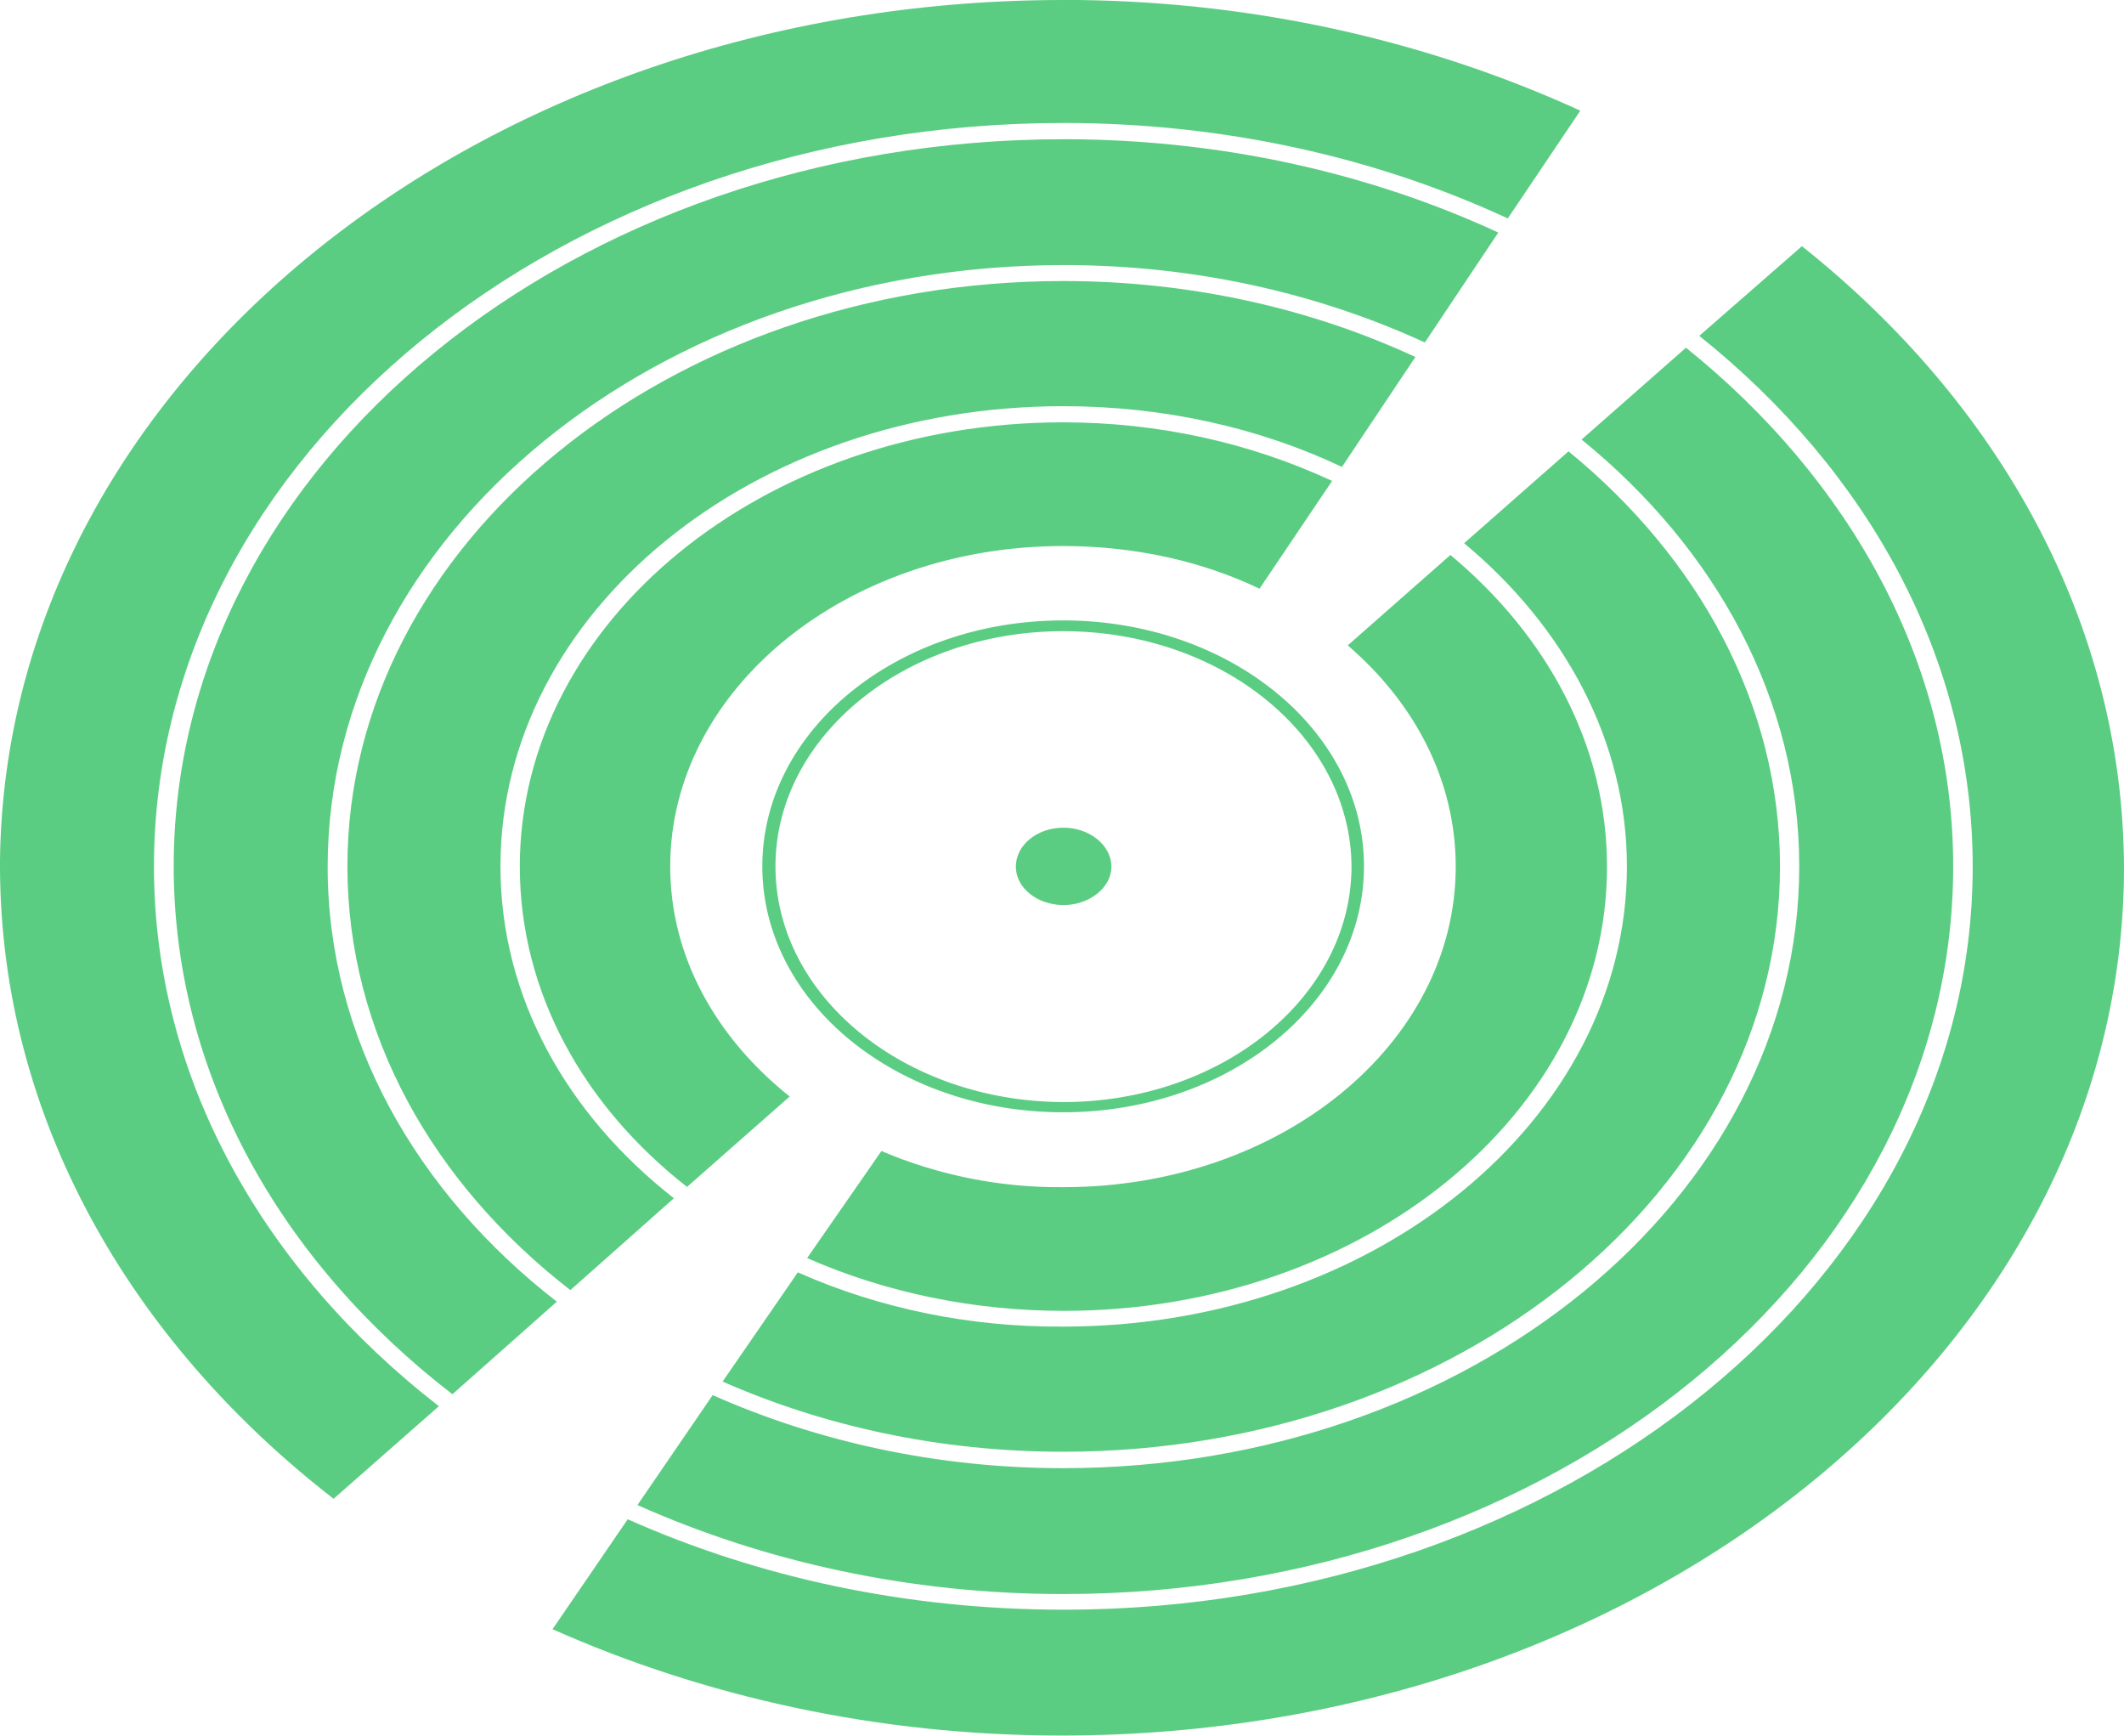 <svg width="82" height="67" viewBox="0 0 82 67" fill="none" xmlns="http://www.w3.org/2000/svg">
<path d="M30.487 42.326L30.521 42.354C30.487 42.354 30.487 42.326 30.487 42.326ZM42.907 33.456C42.907 34.266 42.053 34.936 41.063 34.936C40.038 34.936 39.218 34.266 39.218 33.456C39.218 32.619 40.038 31.949 41.063 31.949C42.053 31.949 42.907 32.619 42.907 33.456ZM56.2 33.456C56.2 30.133 54.628 27.146 52.032 24.912L55.995 21.422C59.718 24.521 62.041 28.765 62.041 33.456C62.041 42.922 52.647 50.6 41.066 50.6C37.616 50.6 34.2 49.902 31.16 48.562L34.029 44.429C36.181 45.351 38.607 45.853 41.066 45.825C49.436 45.825 56.2 40.297 56.2 33.456ZM30.487 42.326L26.524 45.816C22.528 42.689 20.068 38.305 20.068 33.447C20.068 23.981 29.496 16.302 41.043 16.302C44.698 16.302 48.251 17.084 51.428 18.564L48.626 22.724C46.406 21.663 43.81 21.077 41.043 21.077C32.673 21.077 25.875 26.606 25.875 33.447C25.875 36.937 27.652 40.064 30.487 42.326ZM62.809 33.449C62.809 28.59 60.384 24.179 56.524 20.968L60.555 17.422C65.576 21.526 68.719 27.194 68.719 33.449C68.719 45.902 56.319 56.038 41.049 56.038C36.3 56.038 31.826 55.06 27.897 53.329L30.801 49.113C33.943 50.509 37.462 51.235 41.049 51.207C53.039 51.207 62.809 43.249 62.809 33.449ZM13.412 33.437C13.412 20.984 25.812 10.848 41.047 10.848C45.967 10.848 50.612 11.909 54.643 13.78L51.808 18.024C48.631 16.516 44.942 15.679 41.047 15.679C29.057 15.679 19.321 23.637 19.321 33.437C19.321 38.491 21.883 43.014 26.017 46.253L22.02 49.799C16.725 45.695 13.412 39.887 13.412 33.437ZM29.43 33.441C29.43 28.192 34.622 23.948 41.044 23.948C47.467 23.948 52.659 28.192 52.659 33.441C52.659 38.691 47.467 42.935 41.044 42.935C34.622 42.935 29.43 38.691 29.43 33.441ZM41.04 42.541C47.189 42.541 52.177 38.464 52.177 33.438C52.142 28.44 47.189 24.364 41.04 24.364C34.925 24.364 29.938 28.44 29.938 33.438C29.938 38.464 34.925 42.513 41.04 42.541ZM69.462 33.441C69.462 27.019 66.251 21.184 61.059 16.967L65.09 13.421C71.444 18.531 75.406 25.623 75.406 33.441C75.406 48.938 60 61.531 41.041 61.531C35.097 61.531 29.494 60.274 24.609 58.096L27.513 53.852C31.544 55.639 36.156 56.672 41.041 56.672C56.72 56.672 69.462 46.258 69.462 33.441ZM6.706 33.435C6.706 17.967 22.112 5.374 41.071 5.374C47.152 5.374 52.891 6.686 57.844 8.976L55.009 13.22C50.876 11.321 46.127 10.232 41.071 10.232C25.392 10.232 12.65 20.647 12.65 33.463C12.65 40.053 16.066 46.028 21.497 50.245L17.466 53.819C10.839 48.709 6.706 41.477 6.706 33.435ZM69.566 9.502C77.218 15.589 81.966 24.077 82 33.486C82 51.999 63.621 66.993 40.973 66.993C33.868 66.993 27.172 65.485 21.331 62.888L24.234 58.644C29.256 60.878 34.961 62.135 41.075 62.135C60.41 62.135 76.159 49.263 76.159 33.459C76.159 25.417 72.128 18.185 65.603 12.964L69.566 9.502ZM12.879 57.854C4.987 51.739 0.034 43.111 0 33.506V33.171C0.239 14.827 18.481 0.028 40.993 0H41.642C48.679 0.084 55.272 1.647 61.011 4.272L58.21 8.432C53.154 6.087 47.278 4.747 41.061 4.747C21.692 4.747 5.944 17.619 5.944 33.45C5.944 41.632 10.18 49.031 16.944 54.28L12.879 57.854Z" fill="#5BCD83"/>
</svg>
